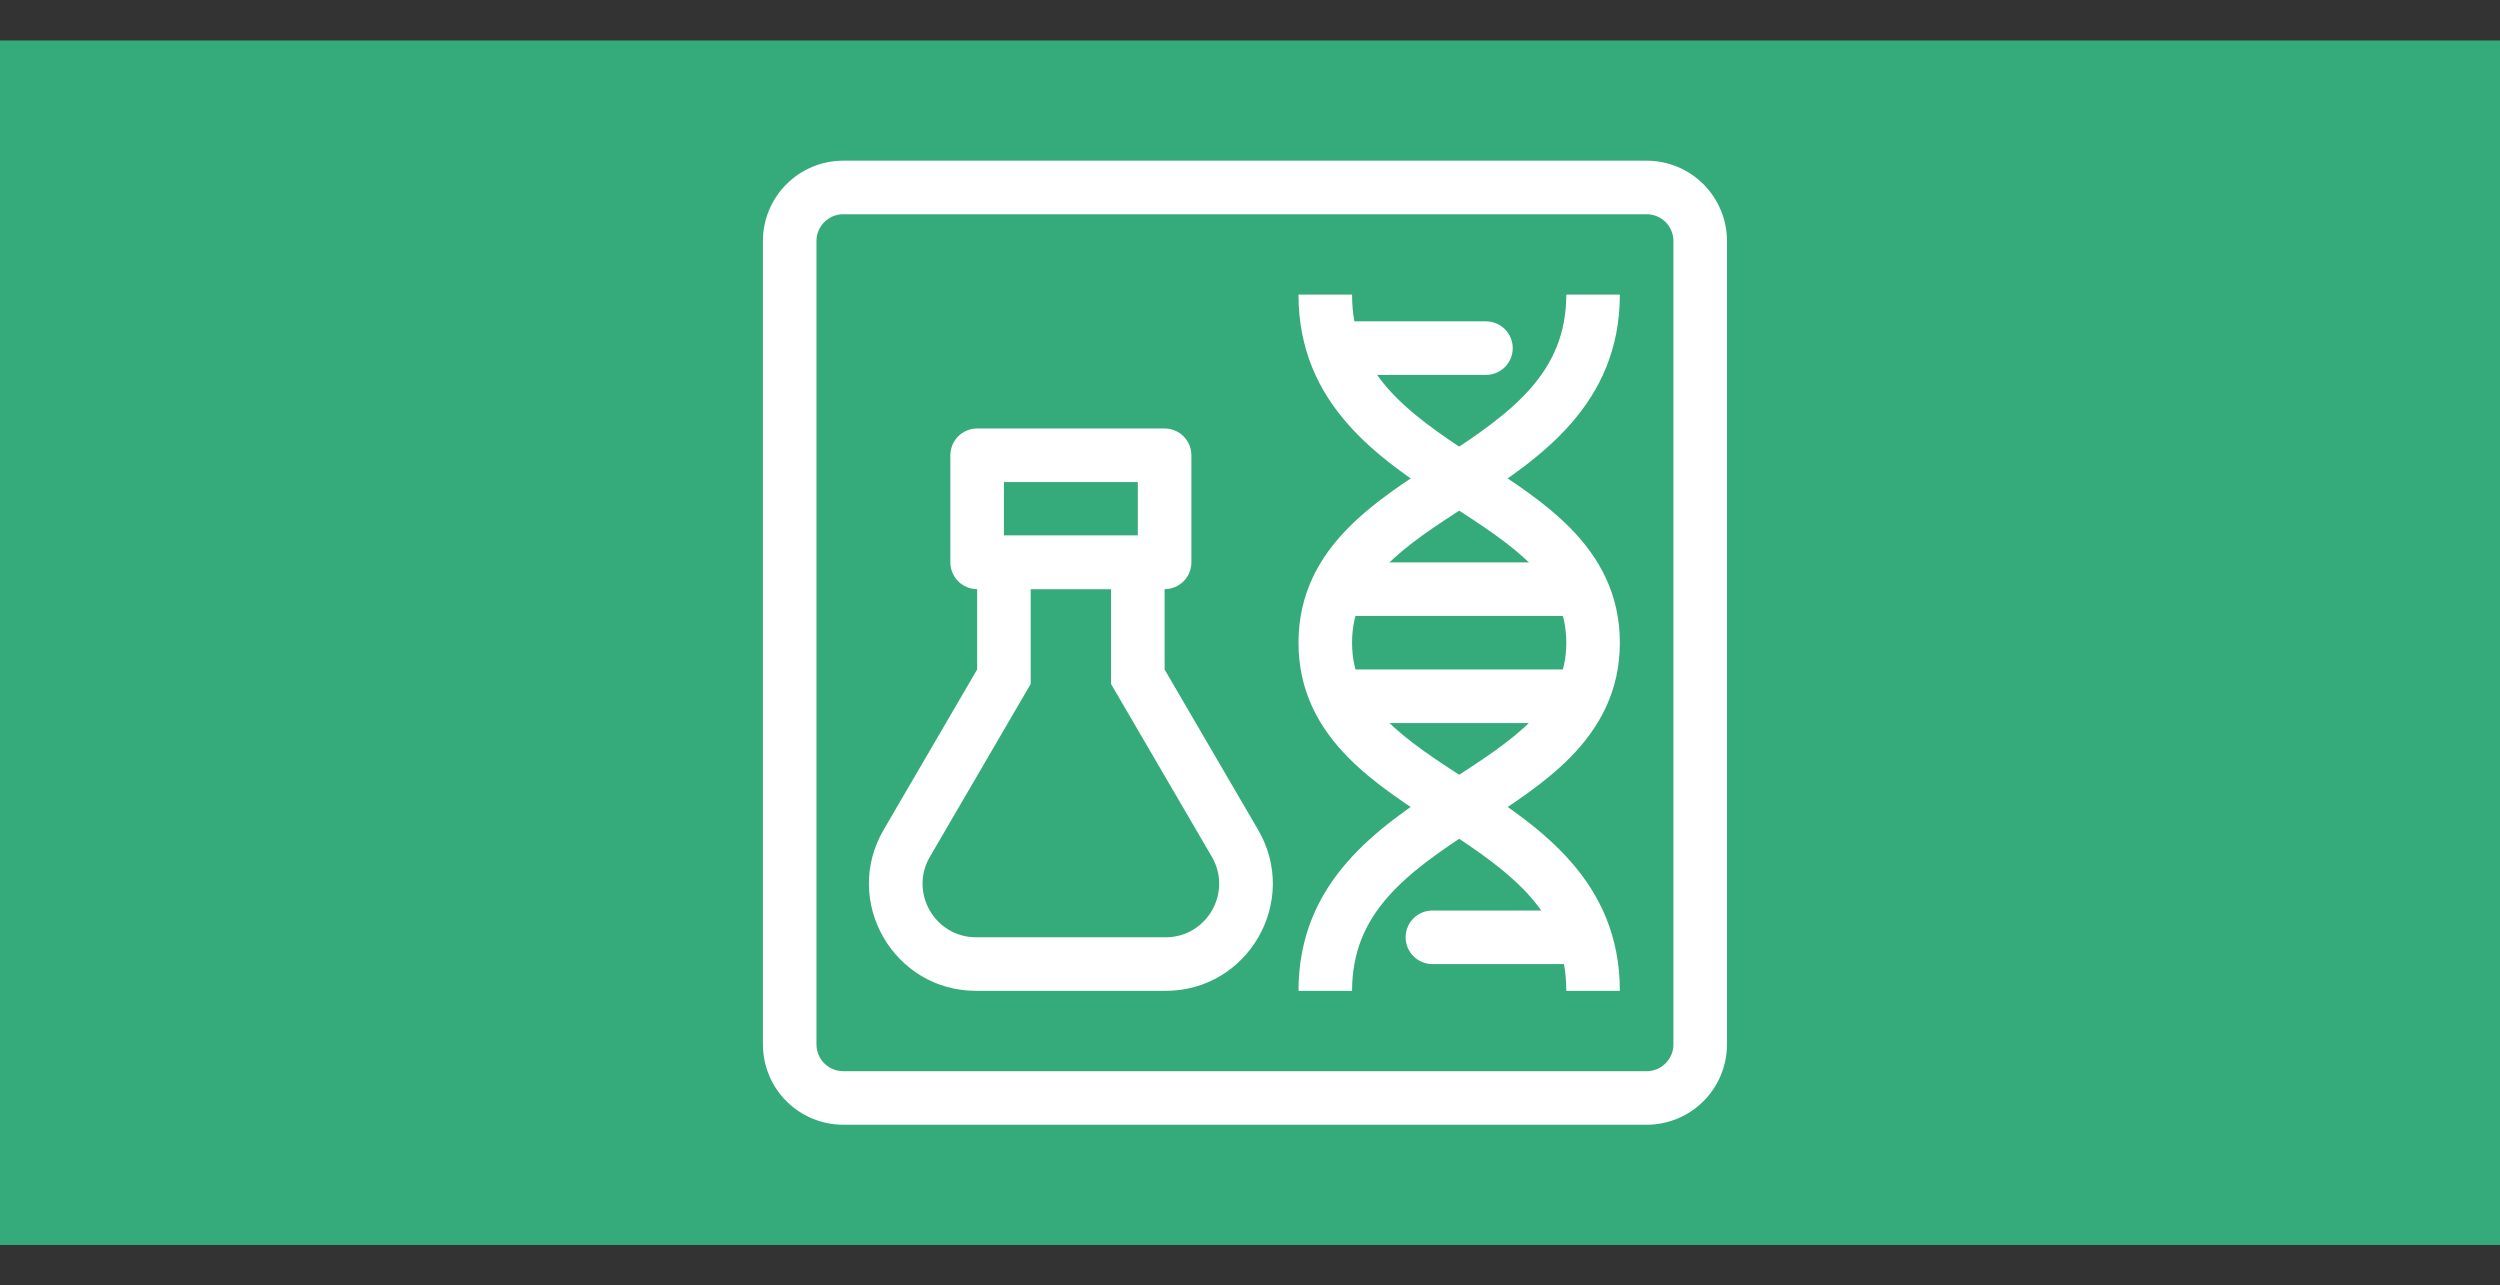 <svg width="494" height="254" viewBox="0 0 494 254" fill="none" xmlns="http://www.w3.org/2000/svg">
<rect x="0" y="0" width="494" height="254" fill="#333333" stroke="none"/>
<rect y="8" width="494" height="238" fill="#35AB7B"/>
<path fill-rule="evenodd" clip-rule="evenodd" d="M325.375 42.333H166.625C165.222 42.333 163.876 42.891 162.883 43.883C161.891 44.876 161.333 46.222 161.333 47.625V206.375C161.333 207.778 161.891 209.124 162.883 210.117C163.876 211.109 165.222 211.667 166.625 211.667H325.375C326.778 211.667 328.124 211.109 329.117 210.117C330.109 209.124 330.667 207.778 330.667 206.375V47.625C330.667 46.222 330.109 44.876 329.117 43.883C328.124 42.891 326.778 42.333 325.375 42.333ZM166.625 31.75C162.415 31.75 158.377 33.422 155.4 36.4C152.423 39.377 150.75 43.415 150.75 47.625V206.375C150.75 210.585 152.423 214.623 155.4 217.6C158.377 220.577 162.415 222.25 166.625 222.25H325.375C329.585 222.25 333.623 220.577 336.6 217.6C339.577 214.623 341.25 210.585 341.25 206.375V47.625C341.25 43.415 339.577 39.377 336.6 36.4C333.623 33.422 329.585 31.75 325.375 31.75H166.625Z" fill="white"/>
<path fill-rule="evenodd" clip-rule="evenodd" d="M198.375 95.25V105.833H224.833V95.25H198.375ZM193.083 84.667C191.68 84.667 190.334 85.224 189.342 86.217C188.349 87.209 187.792 88.555 187.792 89.958V111.125C187.792 112.529 188.349 113.874 189.342 114.867C190.334 115.859 191.68 116.417 193.083 116.417H230.125C231.529 116.417 232.874 115.859 233.867 114.867C234.859 113.874 235.417 112.529 235.417 111.125V89.958C235.417 88.555 234.859 87.209 233.867 86.217C232.874 85.224 231.529 84.667 230.125 84.667H193.083Z" fill="white"/>
<path fill-rule="evenodd" clip-rule="evenodd" d="M203.667 135.149L183.754 169.291C179.637 176.35 184.722 185.208 192.893 185.208H230.315C238.48 185.208 243.571 176.35 239.454 169.291L219.542 135.154V116.417H203.667V135.149ZM230.125 105.833V132.292L248.598 163.962C256.832 178.065 246.651 195.792 230.315 195.792H192.893C176.557 195.792 166.382 178.07 174.61 163.962L193.083 132.292V105.833H230.125ZM285.449 90.154C298.932 81.386 309.5 73.549 309.5 58.208H320.083C320.083 79.904 304.192 90.593 291.217 99.023L289.815 99.938C283.571 103.986 278.067 107.558 273.913 111.776C269.664 116.099 267.167 120.787 267.167 127C267.167 133.212 269.664 137.901 273.913 142.224C278.067 146.442 283.571 150.013 289.815 154.062L291.217 154.977C304.192 163.407 320.083 174.09 320.083 195.792H309.5C309.5 180.446 298.932 172.614 285.449 163.846L283.841 162.803C277.861 158.93 271.379 154.739 266.373 149.643C260.7 143.88 256.583 136.662 256.583 127C256.583 117.337 260.7 110.119 266.373 104.352C271.379 99.261 277.856 95.07 283.841 91.197L285.449 90.154V90.154Z" fill="white"/>
<path fill-rule="evenodd" clip-rule="evenodd" d="M291.217 90.154C277.734 81.386 267.167 73.549 267.167 58.208H256.583C256.583 79.904 272.474 90.593 285.449 99.023L286.852 99.938C293.096 103.986 298.599 107.558 302.753 111.776C307.002 116.099 309.5 120.787 309.5 127C309.5 133.212 307.002 137.901 302.753 142.224C298.599 146.442 293.096 150.013 286.852 154.062L285.449 154.977C272.474 163.407 256.583 174.09 256.583 195.792H267.167C267.167 180.446 277.734 172.614 291.217 163.846L292.826 162.803C298.805 158.93 305.288 154.739 310.294 149.643C315.966 143.88 320.083 136.662 320.083 127C320.083 117.337 315.966 110.119 310.294 104.352C305.288 99.261 298.811 95.07 292.826 91.197L291.217 90.154V90.154Z" fill="white"/>
<path fill-rule="evenodd" clip-rule="evenodd" d="M261.875 68.792C261.875 67.388 262.433 66.042 263.425 65.05C264.417 64.058 265.763 63.5 267.167 63.5H293.625C295.028 63.5 296.374 64.058 297.367 65.05C298.359 66.042 298.917 67.388 298.917 68.792C298.917 70.195 298.359 71.541 297.367 72.533C296.374 73.526 295.028 74.083 293.625 74.083H267.167C265.763 74.083 264.417 73.526 263.425 72.533C262.433 71.541 261.875 70.195 261.875 68.792ZM277.75 185.208C277.75 183.805 278.308 182.459 279.3 181.467C280.292 180.474 281.638 179.917 283.042 179.917H309.5C310.903 179.917 312.249 180.474 313.242 181.467C314.234 182.459 314.792 183.805 314.792 185.208C314.792 186.612 314.234 187.958 313.242 188.95C312.249 189.942 310.903 190.5 309.5 190.5H283.042C281.638 190.5 280.292 189.942 279.3 188.95C278.308 187.958 277.75 186.612 277.75 185.208ZM261.875 116.417C261.875 115.013 262.433 113.667 263.425 112.675C264.417 111.683 265.763 111.125 267.167 111.125H309.5C310.903 111.125 312.249 111.683 313.242 112.675C314.234 113.667 314.792 115.013 314.792 116.417C314.792 117.82 314.234 119.166 313.242 120.158C312.249 121.151 310.903 121.708 309.5 121.708H267.167C265.763 121.708 264.417 121.151 263.425 120.158C262.433 119.166 261.875 117.82 261.875 116.417ZM261.875 137.583C261.875 136.18 262.433 134.834 263.425 133.842C264.417 132.849 265.763 132.292 267.167 132.292H309.5C310.903 132.292 312.249 132.849 313.242 133.842C314.234 134.834 314.792 136.18 314.792 137.583C314.792 138.987 314.234 140.333 313.242 141.325C312.249 142.317 310.903 142.875 309.5 142.875H267.167C265.763 142.875 264.417 142.317 263.425 141.325C262.433 140.333 261.875 138.987 261.875 137.583Z" fill="white"/>
</svg>
